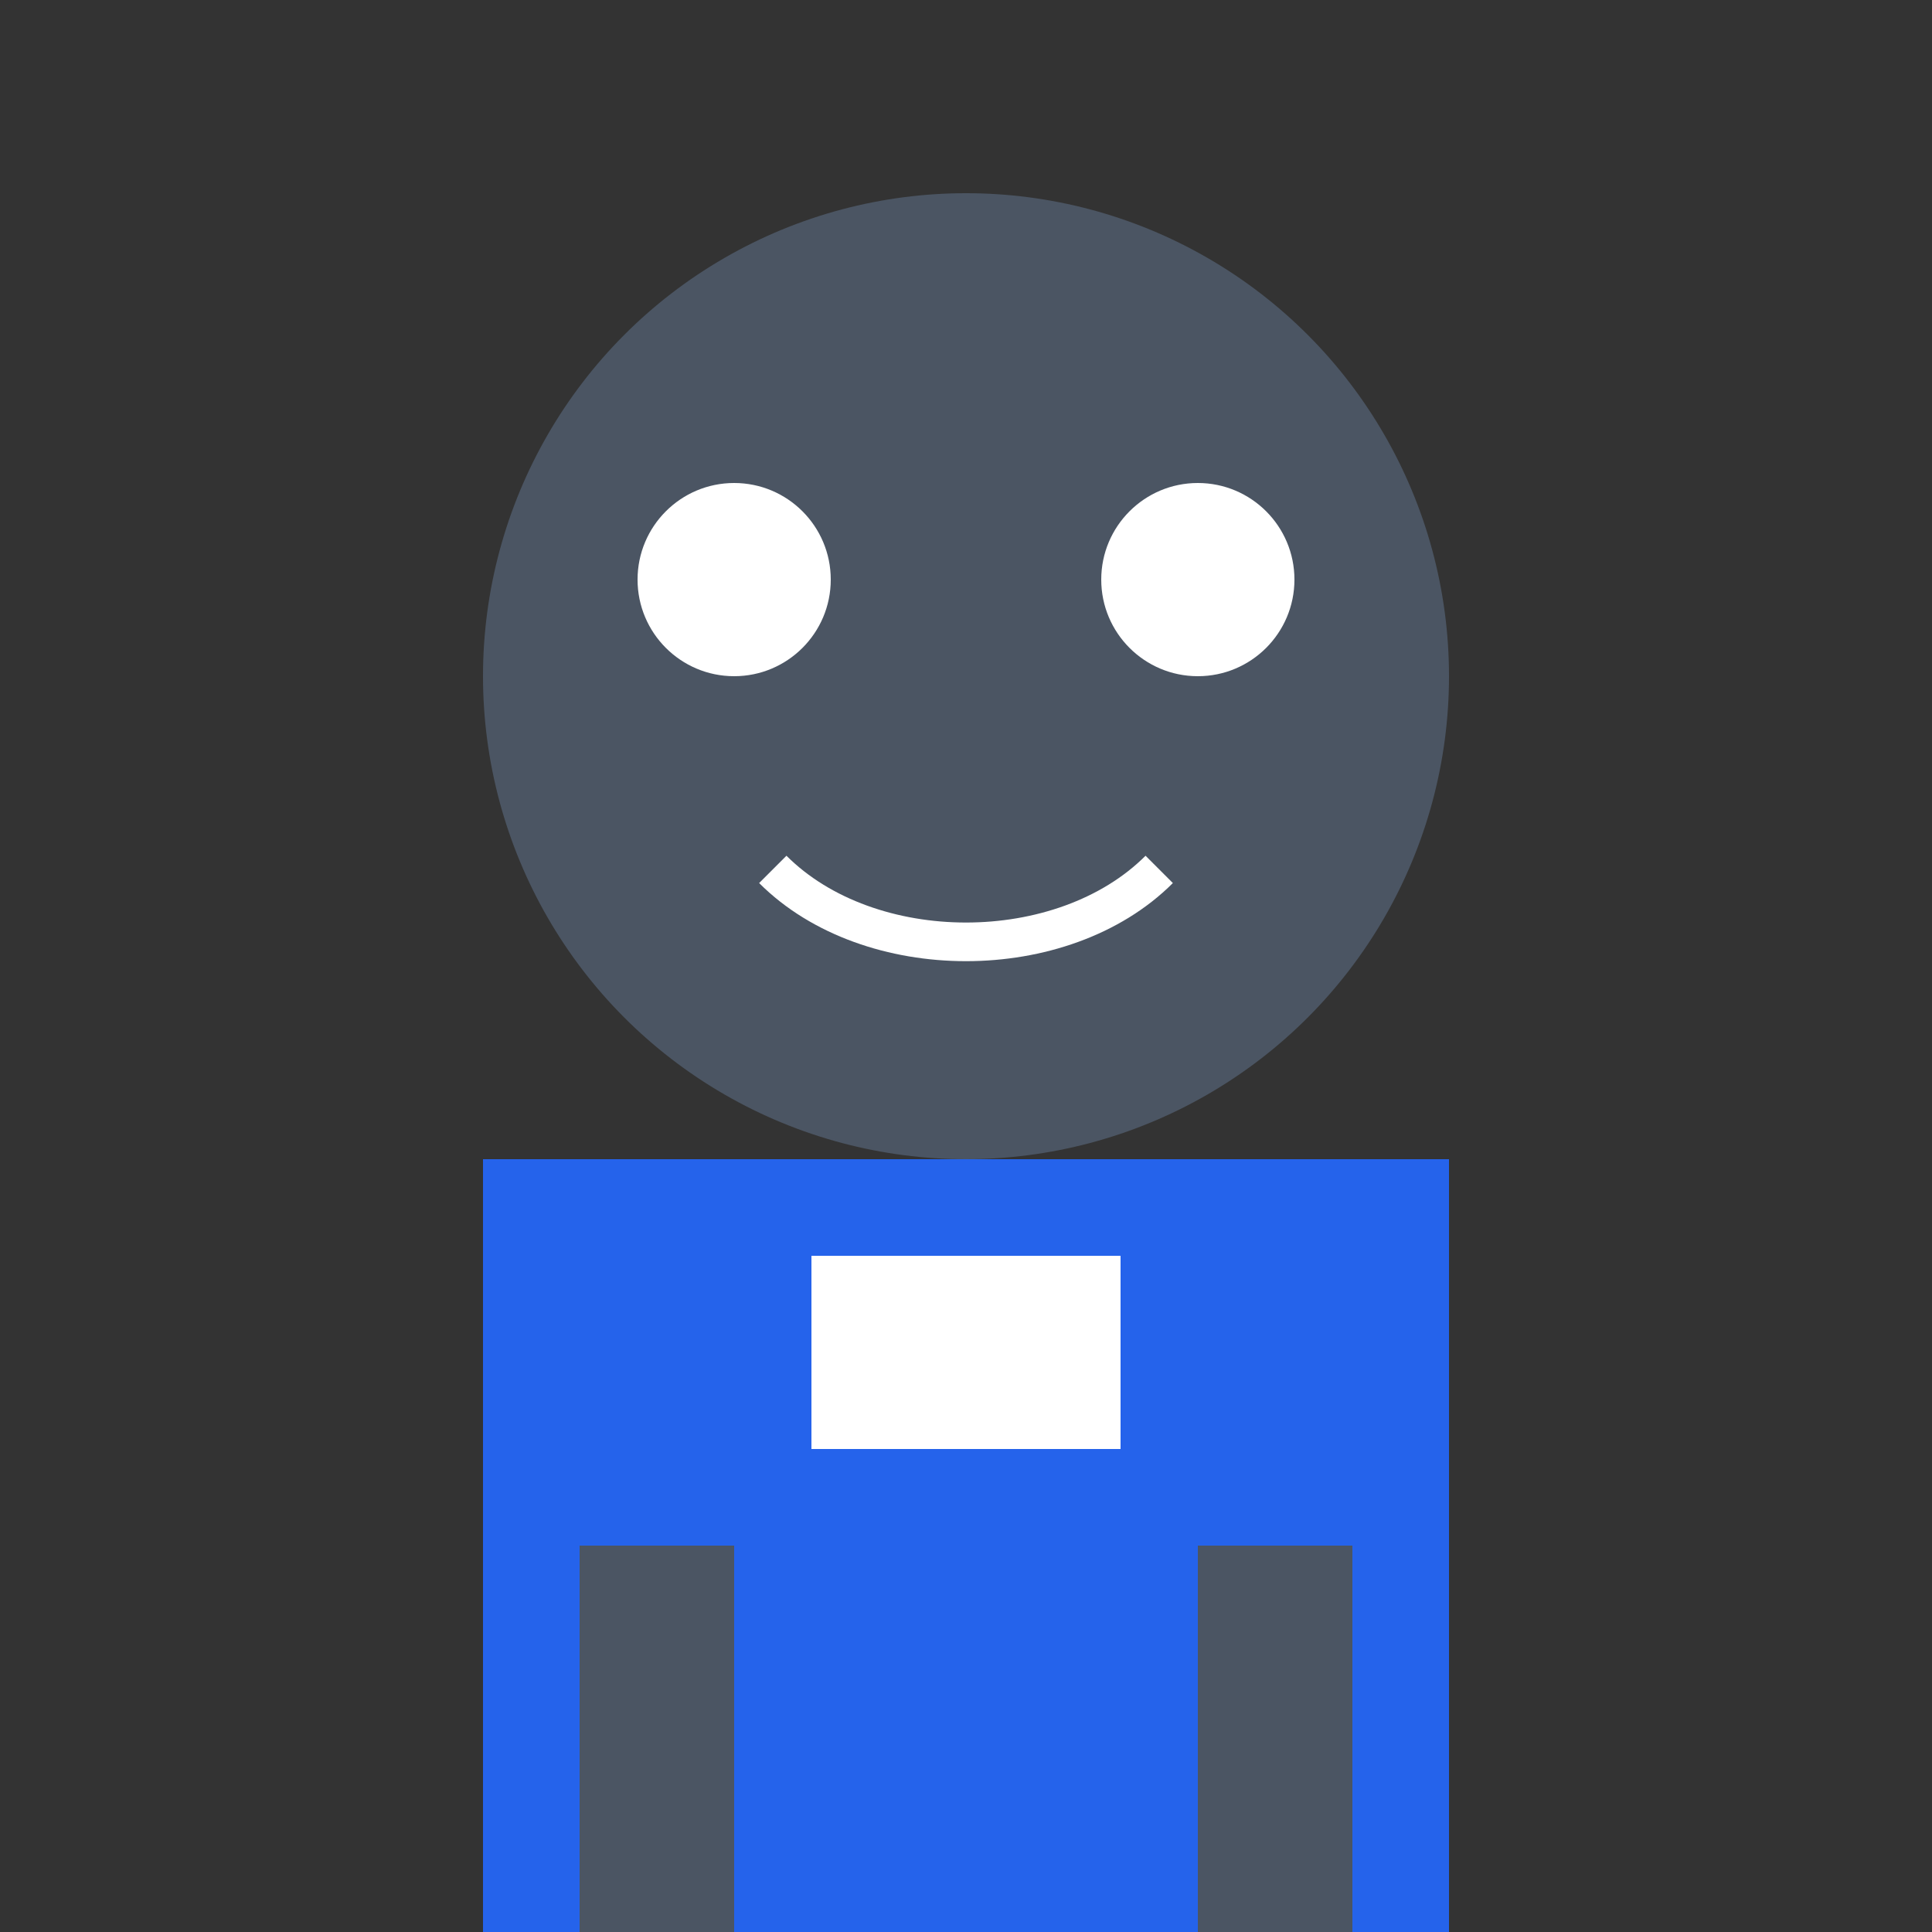 <svg xmlns="http://www.w3.org/2000/svg" viewBox="0 0 100 100">
  <rect x="0" y="0" width="100" height="100" fill="#333333" stroke="none"/>
  <circle cx="50" cy="35" r="25" fill="#4B5563"/>
  <rect x="25" y="60" width="50" height="40" fill="#2563EB"/>
  <circle cx="38" cy="30" r="5" fill="white"/>
  <circle cx="62" cy="30" r="5" fill="white"/>
  <path d="M40 45 C 45 50, 55 50, 60 45" stroke="white" stroke-width="2" fill="none"/>
  <rect x="42" y="65" width="16" height="10" fill="white"/>
  <rect x="30" y="80" width="8" height="20" fill="#4B5563"/>
  <rect x="62" y="80" width="8" height="20" fill="#4B5563"/>
</svg>
